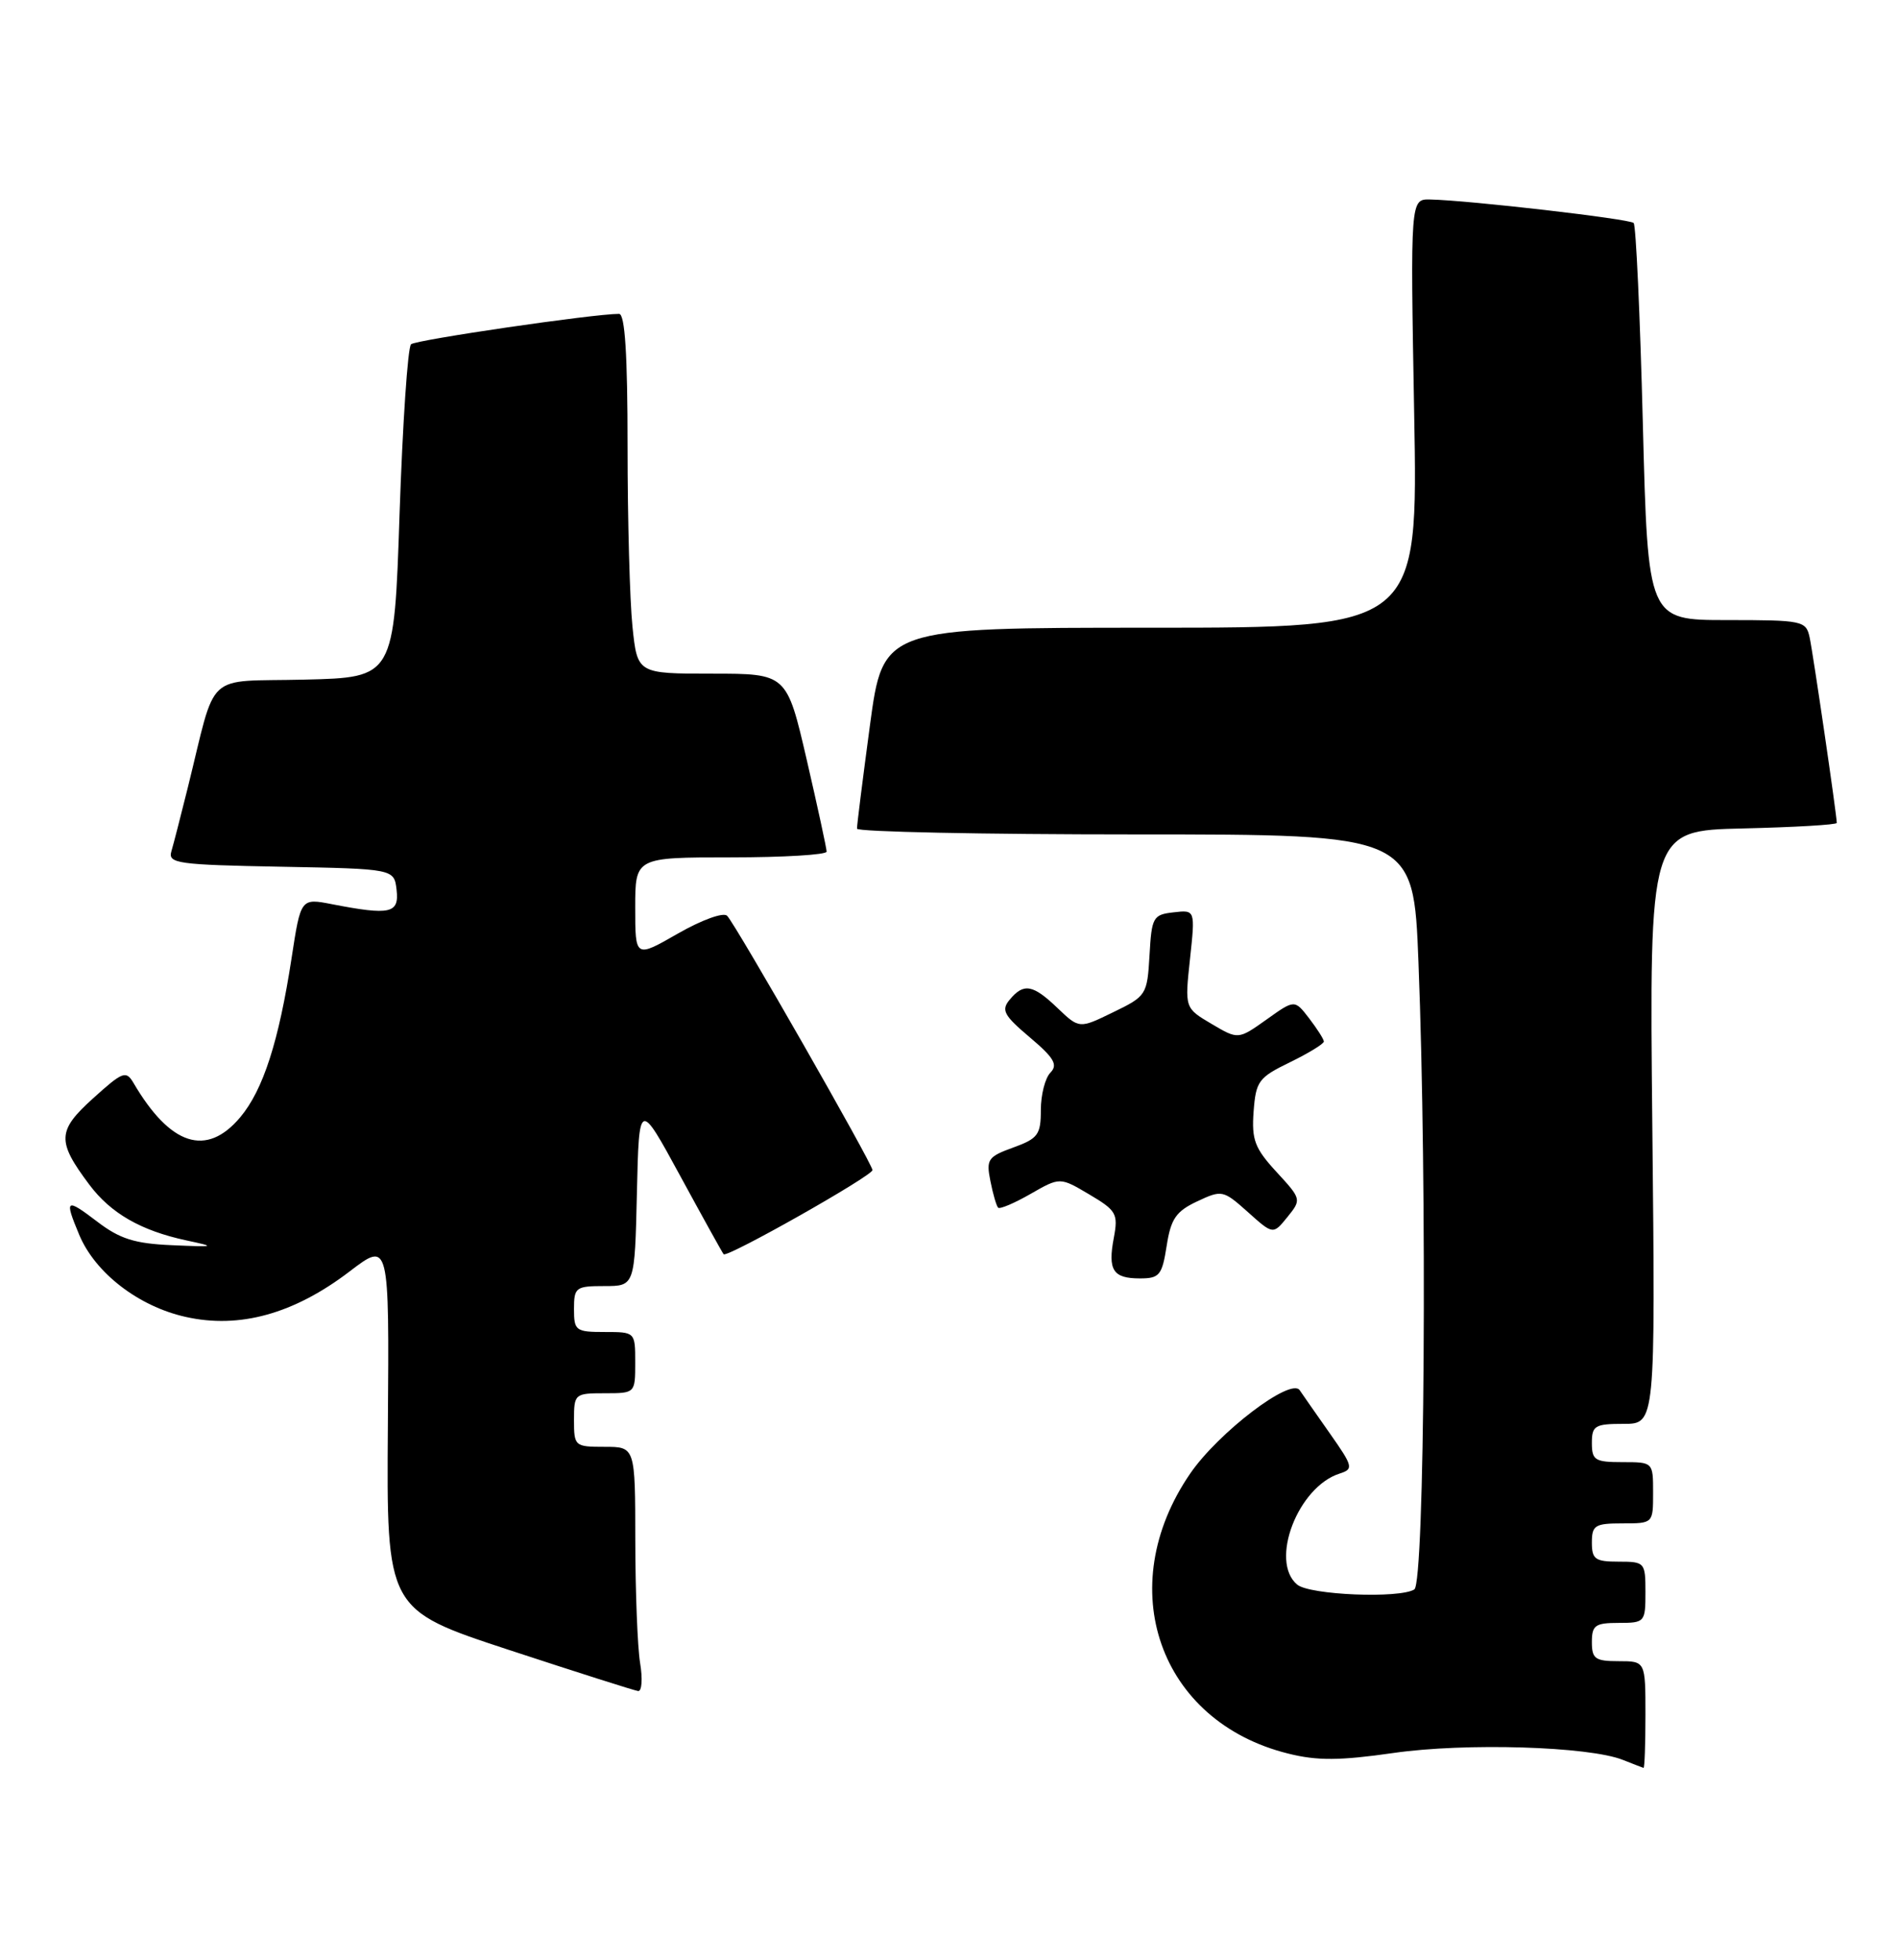 <?xml version="1.0" encoding="UTF-8" standalone="no"?>
<!DOCTYPE svg PUBLIC "-//W3C//DTD SVG 1.1//EN" "http://www.w3.org/Graphics/SVG/1.1/DTD/svg11.dtd" >
<svg xmlns="http://www.w3.org/2000/svg" xmlns:xlink="http://www.w3.org/1999/xlink" version="1.1" viewBox="0 0 248 256">
 <g >
 <path fill="currentColor"
d=" M 215.00 224.00 C 215.00 217.00 215.00 217.00 211.50 217.00 C 208.43 217.00 208.00 216.69 208.00 214.50 C 208.00 212.31 208.43 212.00 211.50 212.00 C 214.92 212.00 215.00 211.90 215.00 208.00 C 215.00 204.10 214.92 204.00 211.50 204.00 C 208.43 204.00 208.00 203.69 208.00 201.50 C 208.00 199.25 208.40 199.00 212.00 199.00 C 216.00 199.00 216.00 199.00 216.00 195.00 C 216.00 191.00 216.00 191.00 212.00 191.00 C 208.40 191.00 208.00 190.75 208.00 188.50 C 208.00 186.23 208.39 186.00 212.15 186.00 C 216.30 186.00 216.30 186.00 215.90 147.25 C 215.50 108.50 215.50 108.50 227.75 108.22 C 234.49 108.06 240.00 107.74 240.00 107.50 C 240.00 106.49 236.90 85.32 236.45 83.25 C 235.98 81.09 235.53 81.00 225.64 81.00 C 215.32 81.00 215.32 81.00 214.66 55.33 C 214.30 41.22 213.76 29.42 213.46 29.13 C 212.93 28.59 191.95 26.17 186.89 26.06 C 184.28 26.00 184.28 26.00 184.78 54.00 C 185.29 82.00 185.29 82.00 150.34 82.00 C 115.39 82.00 115.39 82.00 113.67 94.75 C 112.73 101.76 111.96 107.84 111.98 108.25 C 111.99 108.66 128.35 109.00 148.34 109.00 C 184.69 109.00 184.69 109.00 185.34 125.66 C 186.50 155.04 186.16 206.79 184.80 207.63 C 182.84 208.84 171.14 208.36 169.50 207.00 C 165.85 203.97 169.58 194.22 175.05 192.49 C 176.88 191.90 176.81 191.58 173.75 187.23 C 171.96 184.68 170.19 182.15 169.82 181.60 C 168.66 179.91 159.19 187.13 155.51 192.50 C 145.31 207.36 151.45 224.89 168.32 229.07 C 172.10 230.02 175.05 230.00 182.09 228.99 C 191.48 227.64 207.64 228.13 212.06 229.90 C 213.40 230.43 214.61 230.90 214.75 230.94 C 214.89 230.97 215.00 227.85 215.00 224.00 Z  M 83.64 217.25 C 83.30 215.19 83.02 207.99 83.01 201.25 C 83.00 189.00 83.00 189.00 79.00 189.00 C 75.10 189.00 75.00 188.92 75.00 185.50 C 75.00 182.08 75.10 182.00 79.00 182.00 C 83.00 182.00 83.00 182.00 83.00 178.00 C 83.00 174.00 83.00 174.00 79.00 174.00 C 75.22 174.00 75.00 173.83 75.00 171.00 C 75.00 168.17 75.23 168.00 78.97 168.00 C 82.94 168.00 82.94 168.00 83.22 155.86 C 83.50 143.72 83.50 143.72 88.88 153.61 C 91.84 159.05 94.39 163.65 94.55 163.84 C 94.99 164.35 114.00 153.60 114.00 152.85 C 114.00 152.03 96.15 120.80 95.01 119.63 C 94.53 119.14 91.71 120.16 88.58 121.95 C 83.00 125.15 83.00 125.15 83.00 118.57 C 83.00 112.00 83.00 112.00 95.50 112.00 C 102.38 112.00 108.00 111.66 108.01 111.25 C 108.01 110.84 106.84 105.44 105.41 99.25 C 102.80 88.00 102.80 88.00 93.04 88.00 C 83.28 88.00 83.28 88.00 82.64 81.85 C 82.29 78.47 82.00 67.90 82.00 58.35 C 82.00 46.28 81.66 41.00 80.89 41.00 C 77.53 41.00 54.38 44.39 53.71 44.97 C 53.28 45.36 52.61 55.31 52.21 67.09 C 51.50 88.50 51.50 88.50 39.78 88.78 C 26.53 89.10 28.39 87.37 24.51 103.00 C 23.62 106.58 22.67 110.28 22.39 111.22 C 21.93 112.79 23.22 112.97 36.69 113.22 C 51.50 113.50 51.50 113.50 51.82 116.25 C 52.17 119.33 51.00 119.59 43.40 118.12 C 39.30 117.32 39.30 117.32 38.10 125.15 C 36.43 136.05 34.38 142.39 31.39 145.95 C 26.98 151.19 22.26 149.67 17.44 141.46 C 16.47 139.81 16.03 139.98 12.17 143.47 C 7.47 147.71 7.41 149.07 11.67 154.75 C 14.48 158.50 18.40 160.75 24.33 162.03 C 28.28 162.87 28.18 162.91 22.45 162.66 C 17.59 162.45 15.66 161.84 12.70 159.58 C 8.60 156.46 8.39 156.61 10.35 161.30 C 12.43 166.28 18.10 170.66 24.27 172.03 C 31.29 173.61 38.42 171.63 45.68 166.09 C 50.86 162.14 50.86 162.14 50.68 186.20 C 50.50 210.27 50.50 210.27 66.50 215.53 C 75.30 218.42 82.90 220.84 83.38 220.90 C 83.87 220.95 83.98 219.31 83.64 217.25 Z  M 152.44 162.75 C 152.99 159.21 153.66 158.24 156.42 156.94 C 159.66 155.42 159.82 155.45 163.05 158.33 C 166.35 161.29 166.35 161.29 168.22 158.98 C 170.07 156.69 170.06 156.64 166.79 153.09 C 163.95 150.00 163.53 148.90 163.80 145.21 C 164.10 141.23 164.44 140.76 168.56 138.76 C 171.00 137.57 172.99 136.35 172.98 136.05 C 172.97 135.75 172.10 134.39 171.06 133.03 C 169.16 130.56 169.16 130.56 165.48 133.19 C 161.79 135.81 161.79 135.81 158.30 133.75 C 154.80 131.68 154.80 131.68 155.49 125.27 C 156.18 118.85 156.18 118.85 153.34 119.18 C 150.66 119.48 150.48 119.81 150.20 124.79 C 149.90 129.96 149.79 130.13 145.45 132.23 C 141.02 134.39 141.02 134.39 138.20 131.70 C 134.96 128.59 133.76 128.38 131.93 130.59 C 130.79 131.95 131.16 132.64 134.56 135.51 C 137.73 138.19 138.26 139.09 137.25 140.12 C 136.56 140.82 136.00 143.02 136.00 145.00 C 136.00 148.22 135.63 148.73 132.40 149.90 C 129.08 151.10 128.84 151.45 129.41 154.28 C 129.74 155.97 130.20 157.54 130.42 157.76 C 130.65 157.98 132.55 157.17 134.66 155.96 C 138.50 153.76 138.50 153.76 142.33 156.03 C 145.87 158.12 146.12 158.56 145.54 161.67 C 144.73 165.93 145.42 167.00 148.95 167.00 C 151.50 167.00 151.84 166.59 152.44 162.75 Z "/>
</g>
</svg>